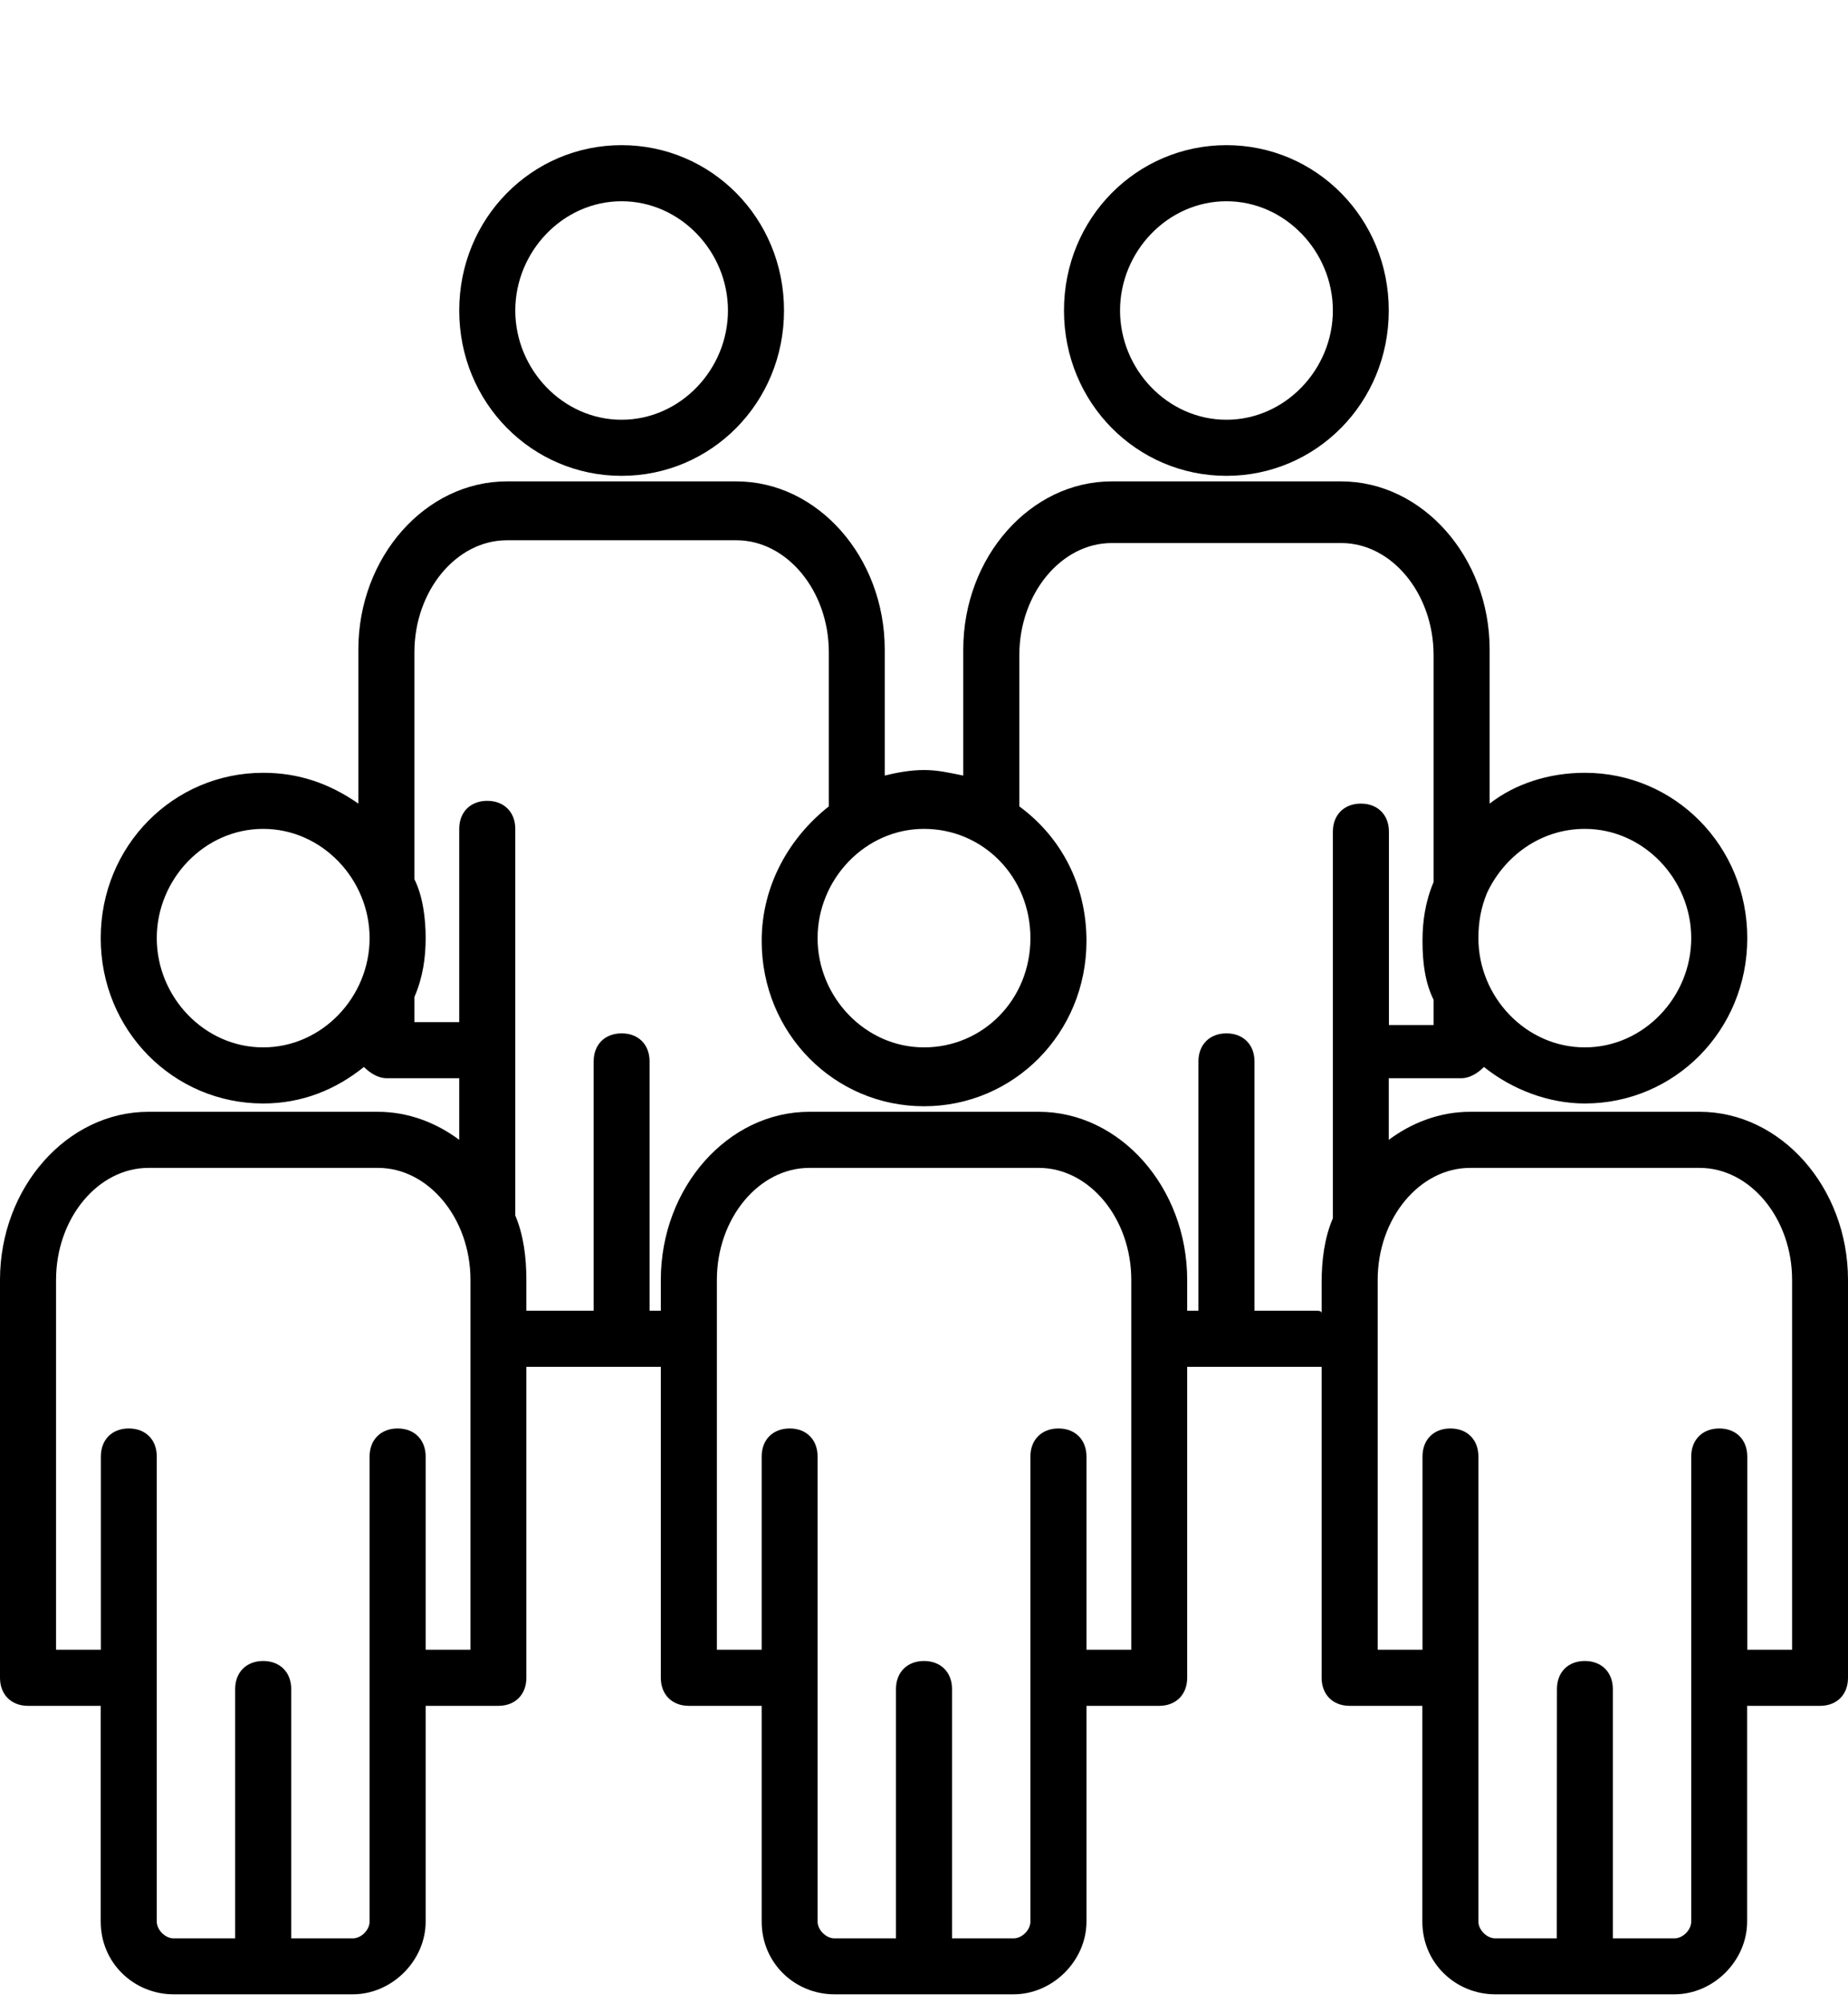 <svg width="12" height="13" viewBox="0 0 12 13" fill="none" xmlns="http://www.w3.org/2000/svg">
<path d="M11.037 7.215H9.546C9.346 7.215 9.164 7.288 9.018 7.397V6.997H9.491C9.545 6.997 9.6 6.961 9.636 6.924C9.818 7.07 10.055 7.161 10.291 7.161C10.873 7.161 11.346 6.688 11.346 6.088C11.346 5.488 10.873 5.015 10.291 5.015C10.055 5.015 9.836 5.088 9.673 5.215V4.215C9.673 3.615 9.236 3.124 8.709 3.124H7.218C6.691 3.124 6.255 3.615 6.255 4.215V5.033C6.164 5.015 6.091 4.997 6 4.997C5.909 4.997 5.818 5.015 5.745 5.033V4.215C5.745 3.615 5.309 3.124 4.782 3.124H3.291C2.763 3.124 2.327 3.615 2.327 4.215V5.215C2.145 5.088 1.945 5.015 1.709 5.015C1.127 5.015 0.654 5.488 0.654 6.088C0.654 6.688 1.127 7.161 1.709 7.161C1.963 7.161 2.182 7.07 2.363 6.924C2.4 6.961 2.454 6.997 2.509 6.997H2.982V7.397C2.836 7.288 2.654 7.215 2.454 7.215H0.964C0.436 7.215 0 7.706 0 8.306V10.888C0 10.997 0.073 11.07 0.182 11.07H0.654V12.47C0.654 12.742 0.873 12.942 1.127 12.942H2.291C2.545 12.942 2.764 12.724 2.764 12.47V11.07H3.236C3.345 11.07 3.418 10.997 3.418 10.888L3.418 8.87H3.455H4.291V10.888C4.291 10.997 4.364 11.07 4.473 11.07H4.946V12.47C4.946 12.742 5.164 12.942 5.418 12.942H6.582C6.836 12.942 7.055 12.724 7.055 12.47V11.07H7.527C7.636 11.07 7.709 10.997 7.709 10.888L7.709 8.87H8.546H8.582V10.888C8.582 10.997 8.655 11.07 8.764 11.07H9.236V12.47C9.236 12.742 9.455 12.942 9.709 12.942H10.873C11.127 12.942 11.345 12.724 11.345 12.47V11.07L11.818 11.07C11.928 11.07 12 10.997 12 10.888V8.306C12 7.706 11.564 7.215 11.037 7.215ZM10.291 5.379C10.673 5.379 10.982 5.706 10.982 6.088C10.982 6.47 10.673 6.797 10.291 6.797C9.909 6.797 9.6 6.47 9.6 6.088C9.6 5.979 9.618 5.888 9.655 5.797C9.764 5.561 10 5.379 10.291 5.379ZM6.691 6.088C6.691 6.488 6.382 6.797 6 6.797C5.618 6.797 5.309 6.47 5.309 6.088C5.309 5.706 5.618 5.379 6 5.379C6.382 5.379 6.691 5.688 6.691 6.088ZM1.709 6.797C1.327 6.797 1.018 6.47 1.018 6.088C1.018 5.706 1.327 5.379 1.709 5.379C2.091 5.379 2.4 5.706 2.4 6.088C2.4 6.47 2.091 6.797 1.709 6.797ZM3.055 10.706H2.764V9.452C2.764 9.343 2.691 9.27 2.582 9.27C2.473 9.27 2.4 9.343 2.4 9.452V12.47C2.4 12.524 2.346 12.579 2.291 12.579H1.891V10.961C1.891 10.852 1.818 10.779 1.709 10.779C1.6 10.779 1.527 10.852 1.527 10.961L1.527 12.579H1.127C1.073 12.579 1.018 12.524 1.018 12.47V9.452C1.018 9.343 0.946 9.27 0.836 9.27C0.727 9.27 0.655 9.343 0.655 9.452V10.706L0.364 10.706V8.306C0.364 7.906 0.636 7.579 0.964 7.579H2.455C2.782 7.579 3.055 7.906 3.055 8.306L3.055 10.706ZM7.055 10.706V9.452C7.055 9.343 6.982 9.27 6.873 9.27C6.764 9.27 6.691 9.343 6.691 9.452V12.47C6.691 12.524 6.637 12.579 6.582 12.579H6.182V10.961C6.182 10.852 6.109 10.779 6 10.779C5.891 10.779 5.818 10.852 5.818 10.961V12.579H5.418C5.364 12.579 5.309 12.524 5.309 12.47V9.452C5.309 9.343 5.237 9.27 5.128 9.27C5.018 9.27 4.946 9.343 4.946 9.452V10.706H4.655V8.306C4.655 7.906 4.928 7.579 5.255 7.579H6.746C7.073 7.579 7.346 7.906 7.346 8.306V10.706L7.055 10.706ZM8.546 8.506H8.146V6.888C8.146 6.779 8.073 6.706 7.964 6.706C7.855 6.706 7.782 6.779 7.782 6.888V8.506H7.709V8.306C7.709 7.706 7.273 7.215 6.746 7.215H5.255C4.727 7.215 4.291 7.706 4.291 8.306V8.506H4.218V6.888C4.218 6.779 4.146 6.706 4.037 6.706C3.927 6.706 3.855 6.779 3.855 6.888V8.506H3.455H3.418V8.306C3.418 8.161 3.4 8.015 3.346 7.888V5.379C3.346 5.27 3.273 5.197 3.164 5.197C3.055 5.197 2.982 5.27 2.982 5.379V6.633H2.691V6.47C2.746 6.343 2.764 6.215 2.764 6.088C2.764 5.961 2.746 5.815 2.691 5.706V4.233C2.691 3.833 2.964 3.506 3.291 3.506H4.782C5.109 3.506 5.382 3.833 5.382 4.233V5.233C5.128 5.433 4.946 5.743 4.946 6.106C4.946 6.706 5.418 7.179 6 7.179C6.582 7.179 7.055 6.706 7.055 6.106C7.055 5.743 6.891 5.433 6.619 5.233V4.252C6.619 3.852 6.891 3.524 7.219 3.524H8.71C9.037 3.524 9.309 3.852 9.309 4.252V5.724C9.255 5.852 9.237 5.979 9.237 6.106C9.237 6.252 9.255 6.379 9.309 6.488V6.652H9.019V5.397C9.019 5.288 8.946 5.215 8.837 5.215C8.728 5.215 8.655 5.288 8.655 5.397V7.906C8.6 8.034 8.582 8.179 8.582 8.324V8.524C8.582 8.506 8.564 8.506 8.546 8.506L8.546 8.506ZM11.637 10.706H11.346V9.452C11.346 9.343 11.273 9.27 11.164 9.27C11.055 9.27 10.982 9.343 10.982 9.452V12.47C10.982 12.524 10.928 12.579 10.873 12.579H10.473V10.961C10.473 10.852 10.4 10.779 10.291 10.779C10.182 10.779 10.11 10.852 10.11 10.961L10.109 12.579H9.709C9.655 12.579 9.6 12.524 9.6 12.47V9.452C9.6 9.343 9.528 9.27 9.418 9.27C9.309 9.27 9.237 9.343 9.237 9.452V10.706H8.946L8.946 8.306C8.946 7.906 9.218 7.579 9.546 7.579H11.037C11.364 7.579 11.637 7.906 11.637 8.306V10.706Z" fill="black"/>
<path d="M4.036 3.088C4.618 3.088 5.091 2.615 5.091 2.015C5.091 1.415 4.618 0.942 4.036 0.942C3.455 0.942 2.982 1.415 2.982 2.015C2.982 2.615 3.455 3.088 4.036 3.088ZM4.036 1.306C4.418 1.306 4.727 1.633 4.727 2.015C4.727 2.397 4.418 2.724 4.036 2.724C3.655 2.724 3.346 2.397 3.346 2.015C3.346 1.633 3.655 1.306 4.036 1.306Z" fill="black"/>
<path d="M7.964 3.088C8.545 3.088 9.018 2.615 9.018 2.015C9.018 1.415 8.545 0.942 7.964 0.942C7.382 0.942 6.909 1.415 6.909 2.015C6.909 2.615 7.382 3.088 7.964 3.088ZM7.964 1.306C8.345 1.306 8.655 1.633 8.655 2.015C8.655 2.397 8.345 2.724 7.964 2.724C7.582 2.724 7.273 2.397 7.273 2.015C7.273 1.633 7.582 1.306 7.964 1.306Z" fill="black"/>
</svg>
